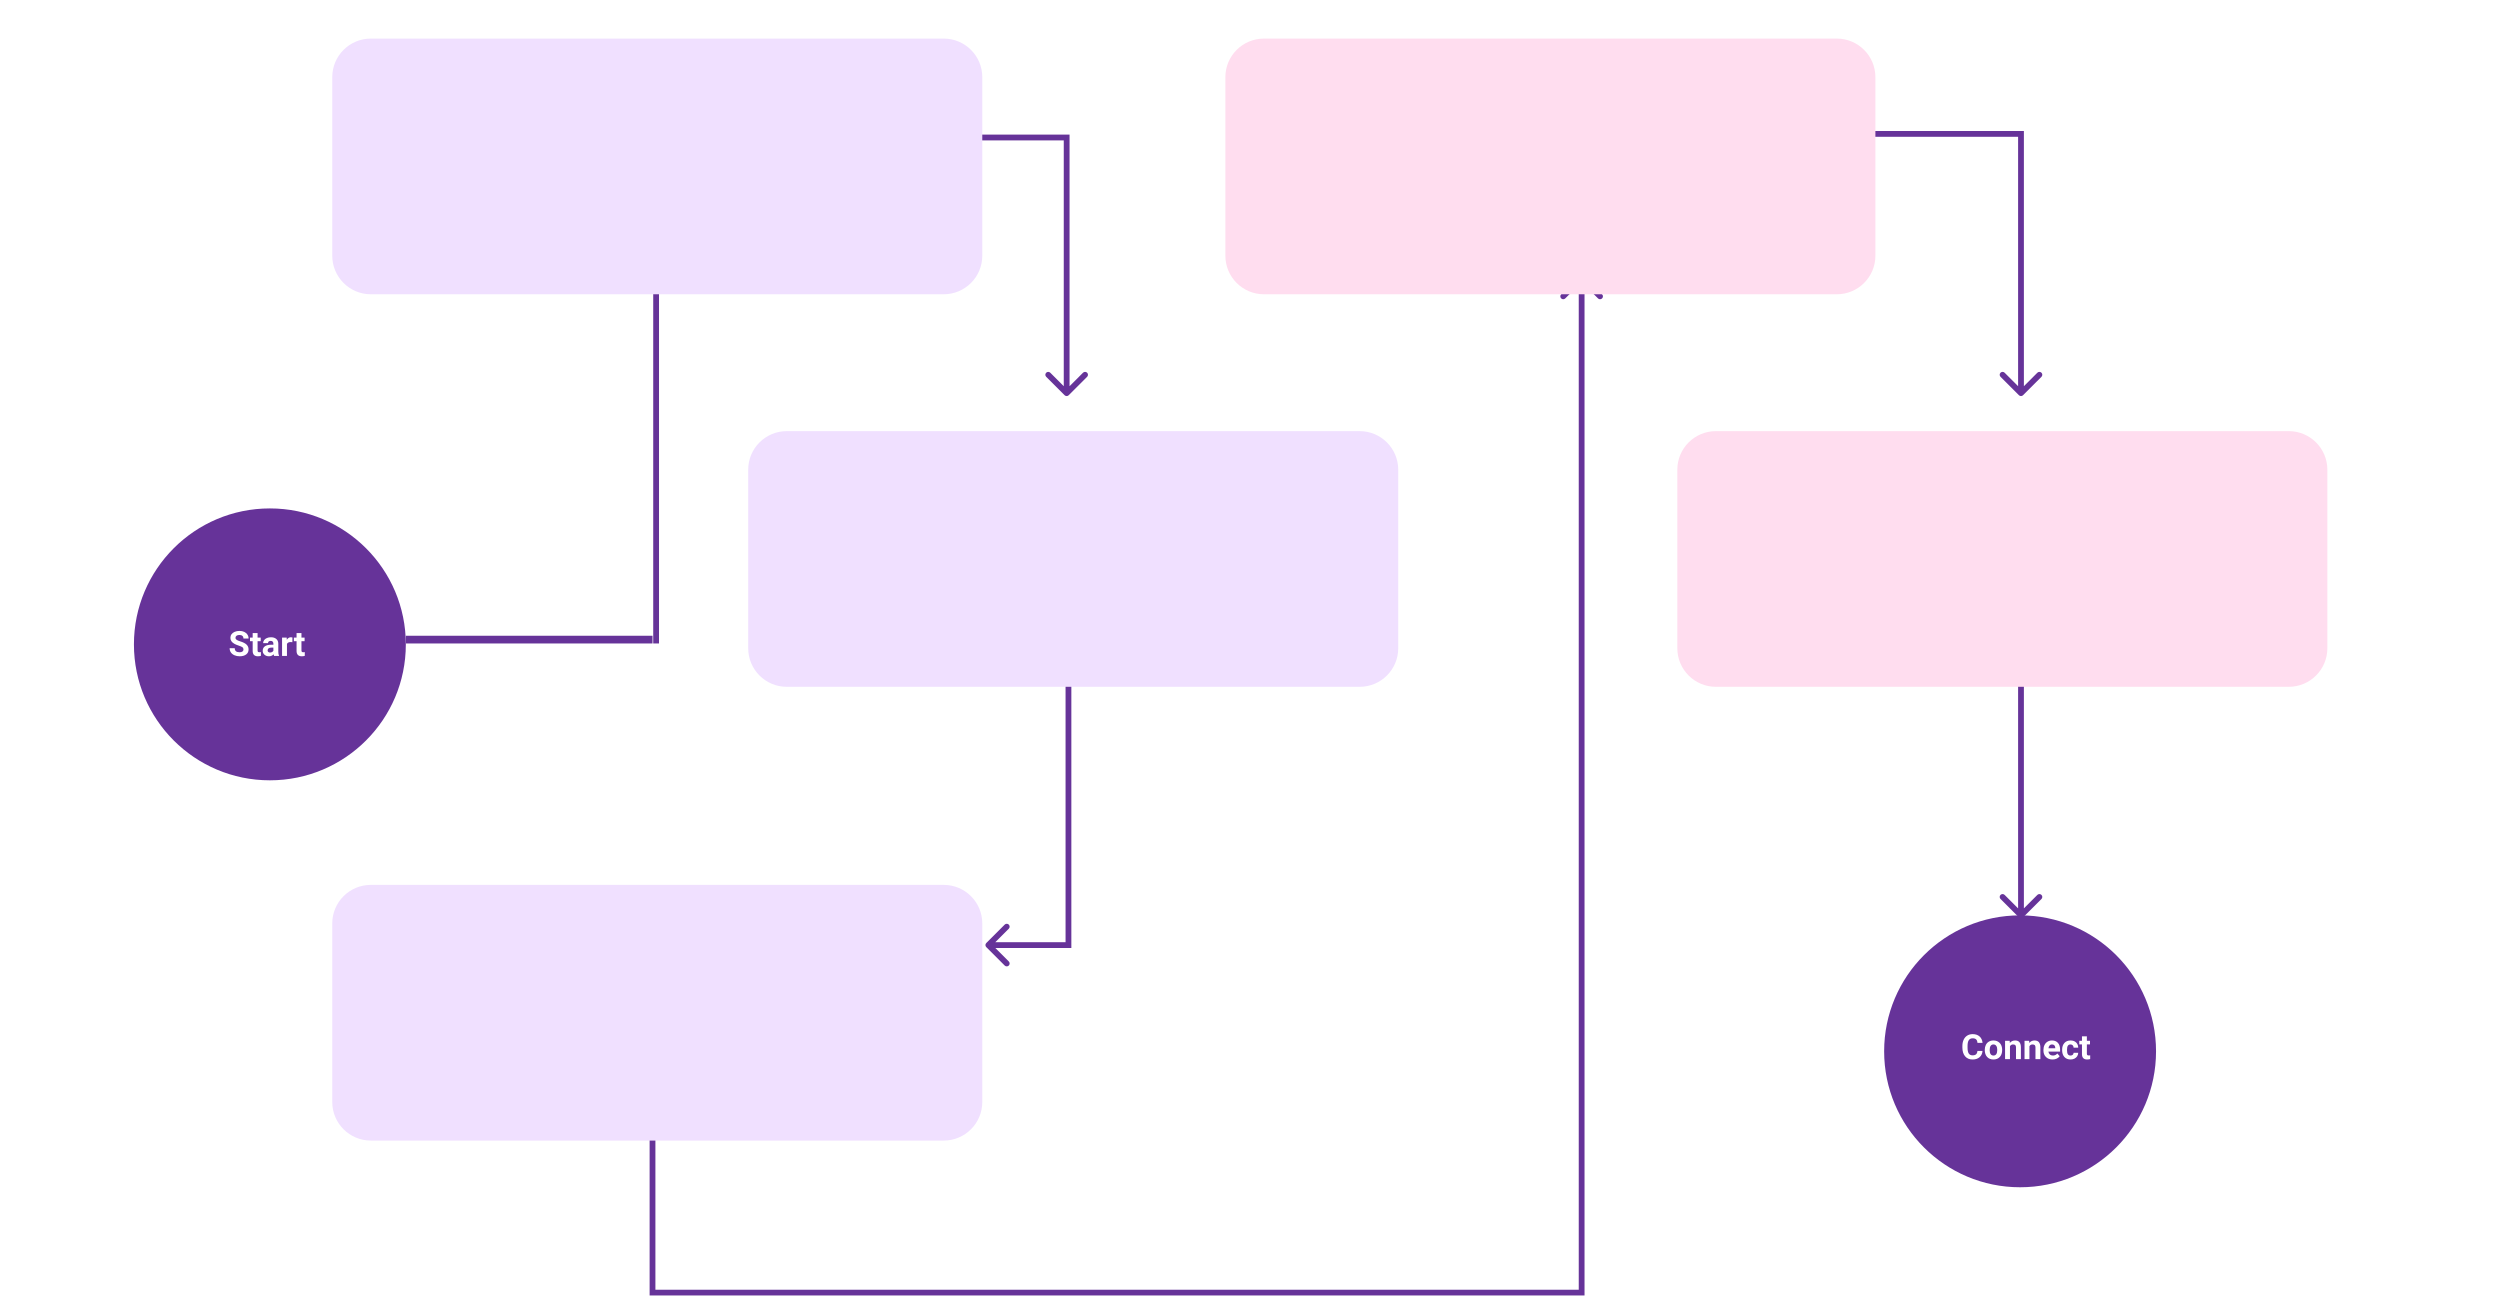 <svg width="1157" height="600" viewBox="0 0 1157 672" fill="none" xmlns="http://www.w3.org/2000/svg">
<path d="M140.933 334C140.933 372.918 109.384 404.467 70.467 404.467C31.549 404.467 0 372.918 0 334C0 295.082 31.549 263.533 70.467 263.533C109.384 263.533 140.933 295.082 140.933 334Z" fill="#663399"/>
<path d="M1048.13 544.933C1048.13 583.851 1016.58 615.4 977.667 615.4C938.749 615.4 907.2 583.851 907.2 544.933C907.2 506.016 938.749 474.467 977.667 474.467C1016.58 474.467 1048.13 506.016 1048.13 544.933Z" fill="#663399"/>
<path d="M958.188 544.737C958.089 546.114 957.579 547.198 956.659 547.989C955.745 548.78 954.538 549.176 953.038 549.176C951.397 549.176 950.105 548.625 949.162 547.523C948.225 546.416 947.756 544.898 947.756 542.971V542.188C947.756 540.958 947.973 539.874 948.406 538.937C948.84 537.999 949.458 537.281 950.261 536.783C951.069 536.279 952.007 536.027 953.073 536.027C954.55 536.027 955.739 536.423 956.642 537.214C957.544 538.005 958.065 539.115 958.206 540.545H955.569C955.505 539.719 955.273 539.121 954.875 538.752C954.482 538.377 953.882 538.189 953.073 538.189C952.194 538.189 951.535 538.506 951.096 539.139C950.662 539.766 950.439 540.741 950.428 542.065V543.032C950.428 544.415 950.636 545.426 951.052 546.064C951.474 546.703 952.136 547.022 953.038 547.022C953.853 547.022 954.459 546.838 954.857 546.469C955.262 546.094 955.493 545.517 955.552 544.737H958.188ZM959.357 544.157C959.357 543.214 959.539 542.373 959.902 541.635C960.266 540.896 960.787 540.325 961.467 539.921C962.152 539.517 962.946 539.314 963.849 539.314C965.132 539.314 966.178 539.707 966.986 540.492C967.801 541.277 968.255 542.344 968.349 543.691L968.366 544.342C968.366 545.801 967.959 546.973 967.145 547.857C966.33 548.736 965.237 549.176 963.866 549.176C962.495 549.176 961.399 548.736 960.579 547.857C959.765 546.979 959.357 545.783 959.357 544.271V544.157ZM961.897 544.342C961.897 545.244 962.067 545.936 962.407 546.416C962.747 546.891 963.233 547.128 963.866 547.128C964.481 547.128 964.962 546.894 965.308 546.425C965.653 545.95 965.826 545.194 965.826 544.157C965.826 543.272 965.653 542.587 965.308 542.101C964.962 541.614 964.476 541.371 963.849 541.371C963.228 541.371 962.747 541.614 962.407 542.101C962.067 542.581 961.897 543.328 961.897 544.342ZM972.269 539.49L972.348 540.589C973.027 539.739 973.938 539.314 975.081 539.314C976.089 539.314 976.839 539.61 977.331 540.202C977.823 540.794 978.075 541.679 978.087 542.856V549H975.547V542.918C975.547 542.379 975.43 541.989 975.195 541.749C974.961 541.503 974.571 541.38 974.026 541.38C973.312 541.38 972.775 541.685 972.418 542.294V549H969.878V539.49H972.269ZM982.358 539.49L982.438 540.589C983.117 539.739 984.028 539.314 985.171 539.314C986.179 539.314 986.929 539.61 987.421 540.202C987.913 540.794 988.165 541.679 988.177 542.856V549H985.637V542.918C985.637 542.379 985.52 541.989 985.285 541.749C985.051 541.503 984.661 541.38 984.116 541.38C983.401 541.38 982.865 541.685 982.508 542.294V549H979.968V539.49H982.358ZM994.487 549.176C993.093 549.176 991.956 548.748 991.077 547.893C990.204 547.037 989.768 545.897 989.768 544.474V544.228C989.768 543.272 989.952 542.42 990.321 541.67C990.69 540.914 991.212 540.334 991.886 539.93C992.565 539.52 993.339 539.314 994.206 539.314C995.507 539.314 996.529 539.725 997.273 540.545C998.023 541.365 998.398 542.528 998.398 544.034V545.071H992.343C992.425 545.692 992.671 546.19 993.081 546.565C993.497 546.94 994.021 547.128 994.654 547.128C995.633 547.128 996.397 546.773 996.948 546.064L998.196 547.462C997.815 548.001 997.3 548.423 996.649 548.728C995.999 549.026 995.278 549.176 994.487 549.176ZM994.197 541.371C993.693 541.371 993.283 541.541 992.967 541.881C992.656 542.221 992.457 542.707 992.369 543.34H995.902V543.138C995.891 542.575 995.738 542.142 995.445 541.837C995.152 541.526 994.736 541.371 994.197 541.371ZM1003.8 547.128C1004.27 547.128 1004.65 546.999 1004.95 546.741C1005.24 546.483 1005.39 546.141 1005.4 545.713H1007.79C1007.78 546.357 1007.6 546.949 1007.26 547.488C1006.91 548.021 1006.44 548.438 1005.83 548.736C1005.24 549.029 1004.57 549.176 1003.85 549.176C1002.49 549.176 1001.42 548.745 1000.63 547.884C999.846 547.017 999.453 545.821 999.453 544.298V544.131C999.453 542.666 999.843 541.497 1000.62 540.624C1001.4 539.751 1002.47 539.314 1003.83 539.314C1005.02 539.314 1005.97 539.654 1006.69 540.334C1007.41 541.008 1007.77 541.907 1007.79 543.032H1005.4C1005.39 542.54 1005.24 542.142 1004.95 541.837C1004.65 541.526 1004.27 541.371 1003.79 541.371C1003.19 541.371 1002.75 541.588 1002.44 542.021C1002.14 542.449 1001.99 543.146 1001.99 544.113V544.377C1001.99 545.355 1002.14 546.059 1002.44 546.486C1002.74 546.914 1003.19 547.128 1003.8 547.128ZM1012.28 537.152V539.49H1013.9V541.354H1012.28V546.1C1012.28 546.451 1012.34 546.703 1012.48 546.855C1012.61 547.008 1012.87 547.084 1013.25 547.084C1013.53 547.084 1013.78 547.063 1014 547.022V548.947C1013.5 549.1 1012.99 549.176 1012.46 549.176C1010.68 549.176 1009.77 548.276 1009.74 546.478V541.354H1008.35V539.49H1009.74V537.152H1012.28Z" fill="white"/>
<path d="M56.778 336.643C56.778 336.145 56.602 335.764 56.251 335.5C55.899 335.23 55.267 334.949 54.352 334.656C53.438 334.357 52.715 334.064 52.182 333.777C50.728 332.992 50.002 331.935 50.002 330.604C50.002 329.913 50.195 329.298 50.582 328.759C50.975 328.214 51.534 327.789 52.261 327.484C52.993 327.18 53.813 327.027 54.722 327.027C55.636 327.027 56.45 327.194 57.165 327.528C57.88 327.856 58.434 328.322 58.826 328.926C59.225 329.529 59.424 330.215 59.424 330.982H56.787C56.787 330.396 56.602 329.942 56.233 329.62C55.864 329.292 55.346 329.128 54.678 329.128C54.033 329.128 53.532 329.266 53.175 329.541C52.817 329.811 52.639 330.168 52.639 330.613C52.639 331.029 52.847 331.378 53.263 331.659C53.685 331.94 54.303 332.204 55.117 332.45C56.617 332.901 57.71 333.461 58.395 334.129C59.081 334.797 59.424 335.629 59.424 336.625C59.424 337.732 59.005 338.603 58.167 339.235C57.329 339.862 56.201 340.176 54.783 340.176C53.799 340.176 52.902 339.997 52.094 339.64C51.285 339.276 50.667 338.781 50.239 338.154C49.817 337.527 49.606 336.801 49.606 335.975H52.252C52.252 337.387 53.096 338.093 54.783 338.093C55.41 338.093 55.899 337.967 56.251 337.715C56.602 337.457 56.778 337.1 56.778 336.643ZM64.091 328.152V330.49H65.717V332.354H64.091V337.1C64.091 337.451 64.158 337.703 64.293 337.855C64.428 338.008 64.686 338.084 65.066 338.084C65.348 338.084 65.597 338.063 65.814 338.022V339.947C65.315 340.1 64.803 340.176 64.275 340.176C62.494 340.176 61.586 339.276 61.551 337.478V332.354H60.162V330.49H61.551V328.152H64.091ZM72.643 340C72.525 339.771 72.44 339.487 72.388 339.147C71.772 339.833 70.973 340.176 69.988 340.176C69.057 340.176 68.283 339.906 67.668 339.367C67.059 338.828 66.754 338.148 66.754 337.328C66.754 336.32 67.126 335.547 67.87 335.008C68.62 334.469 69.701 334.196 71.113 334.19H72.282V333.646C72.282 333.206 72.168 332.854 71.939 332.591C71.717 332.327 71.362 332.195 70.876 332.195C70.448 332.195 70.111 332.298 69.865 332.503C69.625 332.708 69.505 332.989 69.505 333.347H66.965C66.965 332.796 67.135 332.286 67.475 331.817C67.814 331.349 68.295 330.982 68.916 330.719C69.537 330.449 70.234 330.314 71.008 330.314C72.18 330.314 73.108 330.61 73.794 331.202C74.485 331.788 74.831 332.614 74.831 333.681V337.803C74.837 338.705 74.963 339.388 75.209 339.851V340H72.643ZM70.542 338.233C70.917 338.233 71.263 338.151 71.579 337.987C71.895 337.817 72.13 337.592 72.282 337.311V335.676H71.333C70.061 335.676 69.385 336.115 69.303 336.994L69.294 337.144C69.294 337.46 69.405 337.721 69.628 337.926C69.851 338.131 70.155 338.233 70.542 338.233ZM82.126 332.872C81.78 332.825 81.476 332.802 81.212 332.802C80.251 332.802 79.621 333.127 79.322 333.777V340H76.782V330.49H79.182L79.252 331.624C79.762 330.751 80.468 330.314 81.37 330.314C81.651 330.314 81.915 330.353 82.161 330.429L82.126 332.872ZM86.837 328.152V330.49H88.463V332.354H86.837V337.1C86.837 337.451 86.904 337.703 87.039 337.855C87.174 338.008 87.432 338.084 87.812 338.084C88.094 338.084 88.343 338.063 88.56 338.022V339.947C88.061 340.1 87.549 340.176 87.022 340.176C85.24 340.176 84.332 339.276 84.297 337.478V332.354H82.908V330.49H84.297V328.152H86.837Z" fill="white"/>
<line x1="140.933" y1="331.533" x2="268.8" y2="331.533" stroke="#663399" stroke-width="4"/>
<path d="M271.727 138.339C271.142 137.754 270.192 137.754 269.606 138.339L260.06 147.885C259.474 148.471 259.474 149.421 260.06 150.007C260.646 150.592 261.596 150.592 262.181 150.007L270.667 141.521L279.152 150.007C279.738 150.592 280.687 150.592 281.273 150.007C281.859 149.421 281.859 148.471 281.273 147.885L271.727 138.339ZM272.167 333.533L272.167 139.4L269.167 139.4L269.167 333.533L272.167 333.533Z" fill="#663399"/>
<path d="M977.073 475.527C977.658 476.113 978.608 476.113 979.194 475.527L988.74 465.981C989.326 465.396 989.326 464.446 988.74 463.86C988.154 463.274 987.204 463.274 986.619 463.86L978.133 472.345L969.648 463.86C969.062 463.274 968.113 463.274 967.527 463.86C966.941 464.446 966.941 465.396 967.527 465.981L977.073 475.527ZM976.633 347.533L976.633 474.467H979.633L979.633 347.533H976.633Z" fill="#663399"/>
<path d="M978.133 69.4H979.633V67.9H978.133V69.4ZM977.073 204.861C977.658 205.446 978.608 205.446 979.194 204.861L988.74 195.315C989.326 194.729 989.326 193.779 988.74 193.193C988.154 192.608 987.204 192.608 986.619 193.193L978.133 201.679L969.648 193.193C969.062 192.608 968.113 192.608 967.527 193.193C966.941 193.779 966.941 194.729 967.527 195.315L977.073 204.861ZM900.667 70.9L978.133 70.9V67.9L900.667 67.9V70.9ZM976.633 69.4V203.8H979.633V69.4H976.633Z" fill="#663399"/>
<path d="M268.8 670L267.3 670L267.3 671.5L268.8 671.5L268.8 670ZM750.4 670L750.4 671.5L751.9 671.5L751.9 670L750.4 670ZM751.46 143.006C750.875 142.42 749.925 142.42 749.339 143.006L739.793 152.552C739.207 153.138 739.207 154.087 739.793 154.673C740.379 155.259 741.329 155.259 741.914 154.673L750.4 146.188L758.885 154.673C759.471 155.259 760.421 155.259 761.006 154.673C761.592 154.087 761.592 153.138 761.006 152.552L751.46 143.006ZM267.3 576.2L267.3 670L270.3 670L270.3 576.2L267.3 576.2ZM268.8 671.5L750.4 671.5L750.4 668.5L268.8 668.5L268.8 671.5ZM751.9 670L751.9 144.067L748.9 144.067L748.9 670L751.9 670Z" fill="#663399"/>
<path d="M484.4 489.867L484.4 491.367L485.9 491.367L485.9 489.867L484.4 489.867ZM441.806 488.806C441.22 489.392 441.22 490.342 441.806 490.927L451.352 500.473C451.938 501.059 452.887 501.059 453.473 500.473C454.059 499.887 454.059 498.938 453.473 498.352L444.988 489.867L453.473 481.381C454.059 480.796 454.059 479.846 453.473 479.26C452.887 478.674 451.938 478.674 451.352 479.26L441.806 488.806ZM482.9 346.6L482.9 489.867L485.9 489.867L485.9 346.6L482.9 346.6ZM484.4 488.367L442.867 488.367L442.867 491.367L484.4 491.367L484.4 488.367Z" fill="#663399"/>
<path d="M483.467 71.267H484.967V69.767H483.467V71.267ZM482.406 204.861C482.992 205.446 483.942 205.446 484.527 204.861L494.073 195.315C494.659 194.729 494.659 193.779 494.073 193.193C493.487 192.608 492.538 192.608 491.952 193.193L483.467 201.679L474.981 193.193C474.396 192.608 473.446 192.608 472.86 193.193C472.274 193.779 472.274 194.729 472.86 195.315L482.406 204.861ZM434.933 72.767L483.467 72.767V69.767L434.933 69.767V72.767ZM481.967 71.267V203.8H484.967V71.267H481.967Z" fill="#663399"/>
<g filter="url(#filter0_d)">
<path d="M100.8 25C100.8 13.954 109.754 5 120.8 5H417.733C428.779 5 437.733 13.954 437.733 25V117.533C437.733 128.579 428.779 137.533 417.733 137.533H120.8C109.754 137.533 100.8 128.579 100.8 117.533V25Z" fill="#F0E0FF"/>
</g>
<g filter="url(#filter1_d)">
<path d="M563.733 25C563.733 13.954 572.688 5 583.733 5H880.667C891.712 5 900.667 13.954 900.667 25V117.533C900.667 128.579 891.712 137.533 880.667 137.533H583.733C572.688 137.533 563.733 128.579 563.733 117.533V25Z" fill="#FFDDEF"/>
</g>
<g filter="url(#filter2_d)">
<path d="M798 228.467C798 217.421 806.954 208.467 818 208.467H1114.93C1125.98 208.467 1134.93 217.421 1134.93 228.467V321C1134.93 332.046 1125.98 341 1114.93 341H818C806.954 341 798 332.046 798 321V228.467Z" fill="#FFDDEF"/>
</g>
<g filter="url(#filter3_d)">
<path d="M316.4 228.467C316.4 217.421 325.354 208.467 336.4 208.467H633.333C644.379 208.467 653.333 217.421 653.333 228.467V321C653.333 332.046 644.379 341 633.333 341H336.4C325.354 341 316.4 332.046 316.4 321V228.467Z" fill="#F0E0FF"/>
</g>
<g filter="url(#filter4_d)">
<path d="M100.8 463.667C100.8 452.621 109.754 443.667 120.8 443.667H417.733C428.779 443.667 437.733 452.621 437.733 463.667V556.2C437.733 567.246 428.779 576.2 417.733 576.2H120.8C109.754 576.2 100.8 567.246 100.8 556.2V463.667Z" fill="#F0E0FF"/>
</g>
<defs>
<filter id="filter0_d" x="82.8" y="0" width="376.933" height="172.533" filterUnits="userSpaceOnUse" color-interpolation-filters="sRGB">
<feFlood flood-opacity="0" result="BackgroundImageFix"/>
<feColorMatrix in="SourceAlpha" type="matrix" values="0 0 0 0 0 0 0 0 0 0 0 0 0 0 0 0 0 0 127 0"/>
<feOffset dx="2" dy="15"/>
<feGaussianBlur stdDeviation="10"/>
<feColorMatrix type="matrix" values="0 0 0 0 0.4 0 0 0 0 0.2 0 0 0 0 0.6 0 0 0 0.16 0"/>
<feBlend mode="normal" in2="BackgroundImageFix" result="effect1_dropShadow"/>
<feBlend mode="normal" in="SourceGraphic" in2="effect1_dropShadow" result="shape"/>
</filter>
<filter id="filter1_d" x="545.733" y="0" width="376.933" height="172.533" filterUnits="userSpaceOnUse" color-interpolation-filters="sRGB">
<feFlood flood-opacity="0" result="BackgroundImageFix"/>
<feColorMatrix in="SourceAlpha" type="matrix" values="0 0 0 0 0 0 0 0 0 0 0 0 0 0 0 0 0 0 127 0"/>
<feOffset dx="2" dy="15"/>
<feGaussianBlur stdDeviation="10"/>
<feColorMatrix type="matrix" values="0 0 0 0 0.896 0 0 0 0 0.314 0 0 0 0 0.628 0 0 0 0.2 0"/>
<feBlend mode="normal" in2="BackgroundImageFix" result="effect1_dropShadow"/>
<feBlend mode="normal" in="SourceGraphic" in2="effect1_dropShadow" result="shape"/>
</filter>
<filter id="filter2_d" x="780" y="203.467" width="376.933" height="172.533" filterUnits="userSpaceOnUse" color-interpolation-filters="sRGB">
<feFlood flood-opacity="0" result="BackgroundImageFix"/>
<feColorMatrix in="SourceAlpha" type="matrix" values="0 0 0 0 0 0 0 0 0 0 0 0 0 0 0 0 0 0 127 0"/>
<feOffset dx="2" dy="15"/>
<feGaussianBlur stdDeviation="10"/>
<feColorMatrix type="matrix" values="0 0 0 0 0.896 0 0 0 0 0.314 0 0 0 0 0.628 0 0 0 0.2 0"/>
<feBlend mode="normal" in2="BackgroundImageFix" result="effect1_dropShadow"/>
<feBlend mode="normal" in="SourceGraphic" in2="effect1_dropShadow" result="shape"/>
</filter>
<filter id="filter3_d" x="298.4" y="203.467" width="376.933" height="172.533" filterUnits="userSpaceOnUse" color-interpolation-filters="sRGB">
<feFlood flood-opacity="0" result="BackgroundImageFix"/>
<feColorMatrix in="SourceAlpha" type="matrix" values="0 0 0 0 0 0 0 0 0 0 0 0 0 0 0 0 0 0 127 0"/>
<feOffset dx="2" dy="15"/>
<feGaussianBlur stdDeviation="10"/>
<feColorMatrix type="matrix" values="0 0 0 0 0.4 0 0 0 0 0.2 0 0 0 0 0.6 0 0 0 0.16 0"/>
<feBlend mode="normal" in2="BackgroundImageFix" result="effect1_dropShadow"/>
<feBlend mode="normal" in="SourceGraphic" in2="effect1_dropShadow" result="shape"/>
</filter>
<filter id="filter4_d" x="82.8" y="438.667" width="376.933" height="172.533" filterUnits="userSpaceOnUse" color-interpolation-filters="sRGB">
<feFlood flood-opacity="0" result="BackgroundImageFix"/>
<feColorMatrix in="SourceAlpha" type="matrix" values="0 0 0 0 0 0 0 0 0 0 0 0 0 0 0 0 0 0 127 0"/>
<feOffset dx="2" dy="15"/>
<feGaussianBlur stdDeviation="10"/>
<feColorMatrix type="matrix" values="0 0 0 0 0.4 0 0 0 0 0.2 0 0 0 0 0.6 0 0 0 0.16 0"/>
<feBlend mode="normal" in2="BackgroundImageFix" result="effect1_dropShadow"/>
<feBlend mode="normal" in="SourceGraphic" in2="effect1_dropShadow" result="shape"/>
</filter>
</defs>
</svg>
